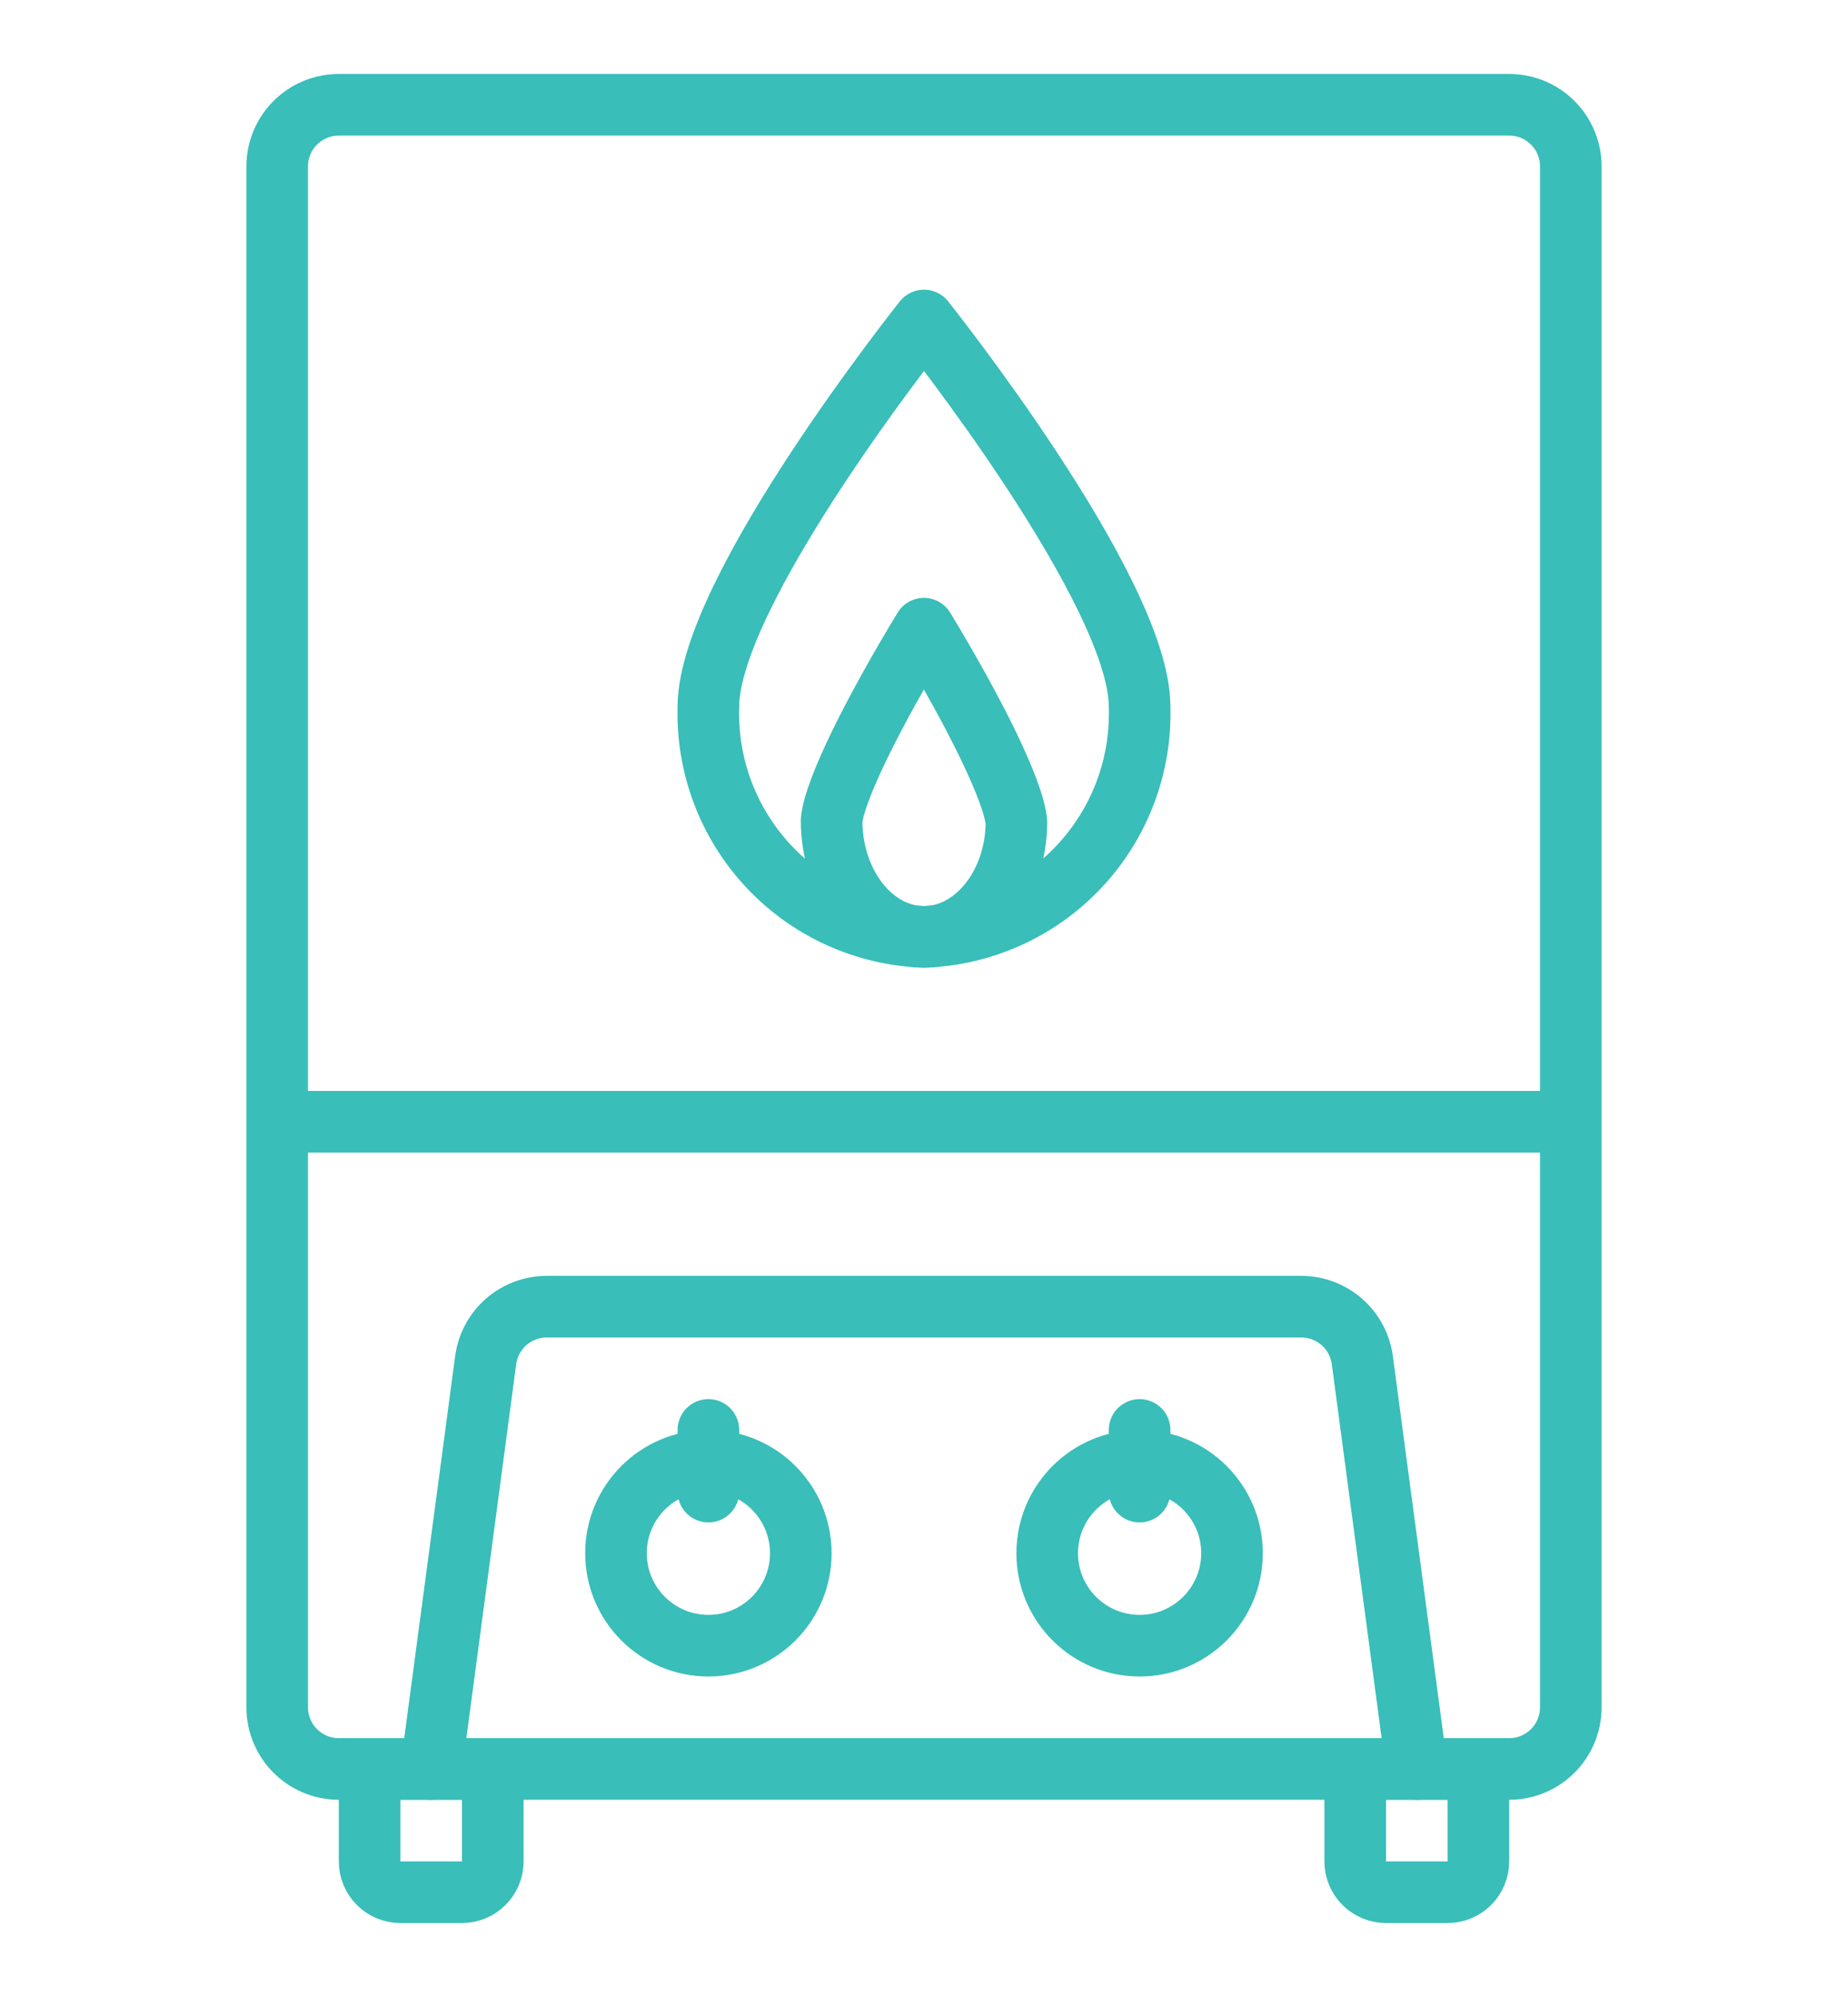 <svg width="100" height="108" viewBox="0 0 100 108" fill="none" xmlns="http://www.w3.org/2000/svg">
<g filter="url(#filter0_d)">
<path d="M81.667 1.667H18.333C16.492 1.667 15 3.159 15 5V88.333C15 90.174 16.492 91.667 18.333 91.667H81.667C83.508 91.667 85 90.174 85 88.333V5C85 3.159 83.508 1.667 81.667 1.667Z" stroke="#39BEB9" stroke-width="3.333" stroke-linecap="round" stroke-linejoin="round"/>
<path d="M20 91.667H26.667V96.667C26.667 97.109 26.491 97.533 26.178 97.845C25.866 98.158 25.442 98.333 25 98.333H21.667C21.225 98.333 20.801 98.158 20.488 97.845C20.176 97.533 20 97.109 20 96.667V91.667Z" stroke="#39BEB9" stroke-width="3.333" stroke-linecap="round" stroke-linejoin="round"/>
<path d="M73.333 91.667H80V96.667C80 97.109 79.824 97.533 79.512 97.845C79.199 98.158 78.775 98.333 78.333 98.333H75C74.558 98.333 74.134 98.158 73.821 97.845C73.509 97.533 73.333 97.109 73.333 96.667V91.667Z" stroke="#39BEB9" stroke-width="3.333" stroke-linecap="round" stroke-linejoin="round"/>
<path d="M23.333 91.667L26.281 69.559C26.388 68.759 26.782 68.024 27.389 67.492C27.997 66.96 28.777 66.667 29.585 66.667H70.415C71.223 66.667 72.003 66.96 72.611 67.492C73.218 68.024 73.612 68.759 73.719 69.559L76.667 91.667" stroke="#39BEB9" stroke-width="3.333" stroke-linecap="round" stroke-linejoin="round"/>
<path d="M38.333 85C41.095 85 43.333 82.761 43.333 80C43.333 77.239 41.095 75 38.333 75C35.572 75 33.333 77.239 33.333 80C33.333 82.761 35.572 85 38.333 85Z" stroke="#39BEB9" stroke-width="3.333" stroke-linecap="round" stroke-linejoin="round"/>
<path d="M38.333 73.333V76.667" stroke="#39BEB9" stroke-width="3.333" stroke-linecap="round" stroke-linejoin="round"/>
<path d="M61.667 85C64.428 85 66.667 82.761 66.667 80C66.667 77.239 64.428 75 61.667 75C58.905 75 56.667 77.239 56.667 80C56.667 82.761 58.905 85 61.667 85Z" stroke="#39BEB9" stroke-width="3.333" stroke-linecap="round" stroke-linejoin="round"/>
<path d="M61.667 73.333V76.667" stroke="#39BEB9" stroke-width="3.333" stroke-linecap="round" stroke-linejoin="round"/>
<path fill-rule="evenodd" clip-rule="evenodd" d="M50 13.333C50 13.333 38.333 27.952 38.333 34.217C38.234 37.413 39.407 40.519 41.594 42.853C43.781 45.187 46.804 46.558 50 46.667C53.197 46.558 56.219 45.187 58.406 42.853C60.593 40.519 61.766 37.413 61.667 34.217C61.667 27.952 50 13.333 50 13.333Z" stroke="#39BEB9" stroke-width="3.333" stroke-linejoin="round"/>
<path fill-rule="evenodd" clip-rule="evenodd" d="M49.999 46.667C47.242 46.667 45 43.844 45 40.375C45.142 38.772 47.194 34.616 49.995 30C52.802 34.63 54.856 38.81 55 40.465C54.998 43.844 52.755 46.667 49.999 46.667Z" stroke="#39BEB9" stroke-width="3.333" stroke-linejoin="round"/>
<path d="M15 56.667H85" stroke="#39BEB9" stroke-width="3.333" stroke-linejoin="round"/>
</g>
<defs>
<filter id="filter0_d" x="-4" y="0" width="108" height="108" filterUnits="userSpaceOnUse" color-interpolation-filters="sRGB">
<feFlood flood-opacity="0" result="BackgroundImageFix"/>
<feColorMatrix in="SourceAlpha" type="matrix" values="0 0 0 0 0 0 0 0 0 0 0 0 0 0 0 0 0 0 127 0"/>
<feOffset dy="4"/>
<feGaussianBlur stdDeviation="2"/>
<feColorMatrix type="matrix" values="0 0 0 0 0 0 0 0 0 0 0 0 0 0 0 0 0 0 0.25 0"/>
<feBlend mode="normal" in2="BackgroundImageFix" result="effect1_dropShadow"/>
<feBlend mode="normal" in="SourceGraphic" in2="effect1_dropShadow" result="shape"/>
</filter>
</defs>
</svg>

